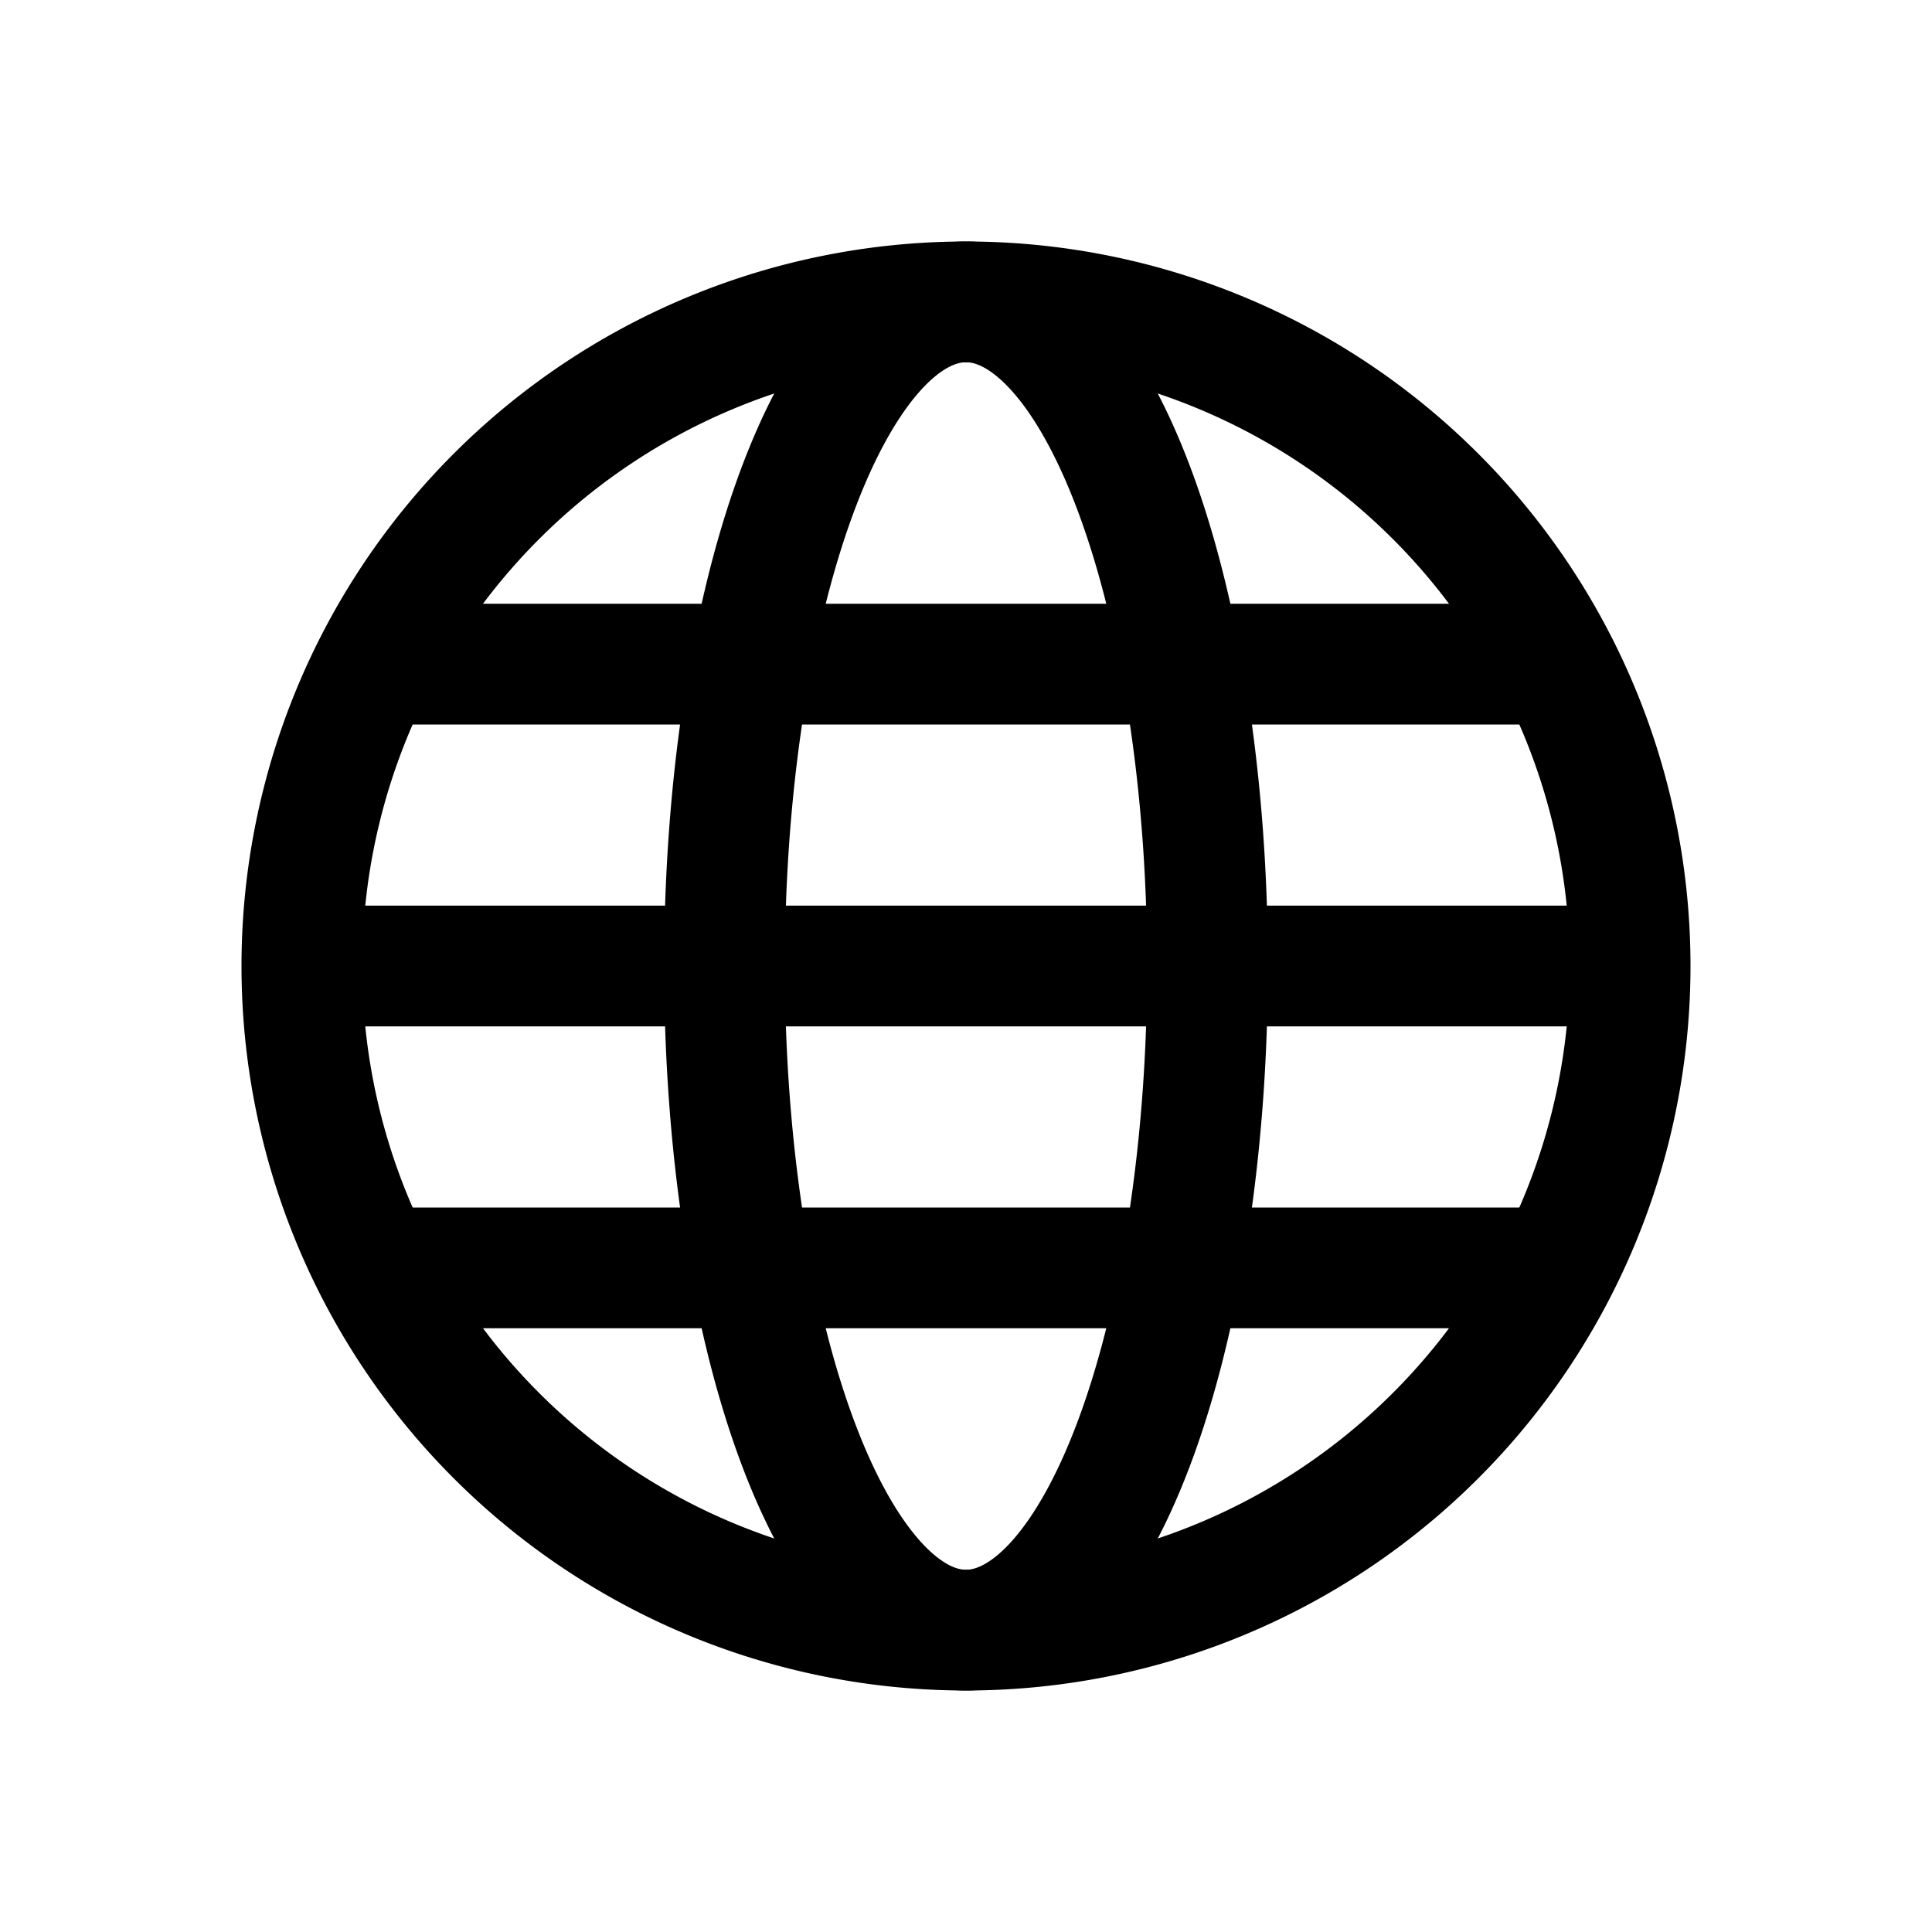 <svg fill="#000000" xmlns="http://www.w3.org/2000/svg" viewBox="0 0 32 32" width="32px" height="32px"><path fill="none" stroke="#000000" stroke-miterlimit="10" stroke-width="2" d="M16 5A11 11 0 1 0 16 27A11 11 0 1 0 16 5Z"/><path fill="none" stroke="#000000" stroke-miterlimit="10" stroke-width="2" d="M16 5A4 11 0 1 0 16 27 4 11 0 1 0 16 5zM5 16L27 16M6.224 11L25.776 11M6.224 21L25.776 21"/></svg>